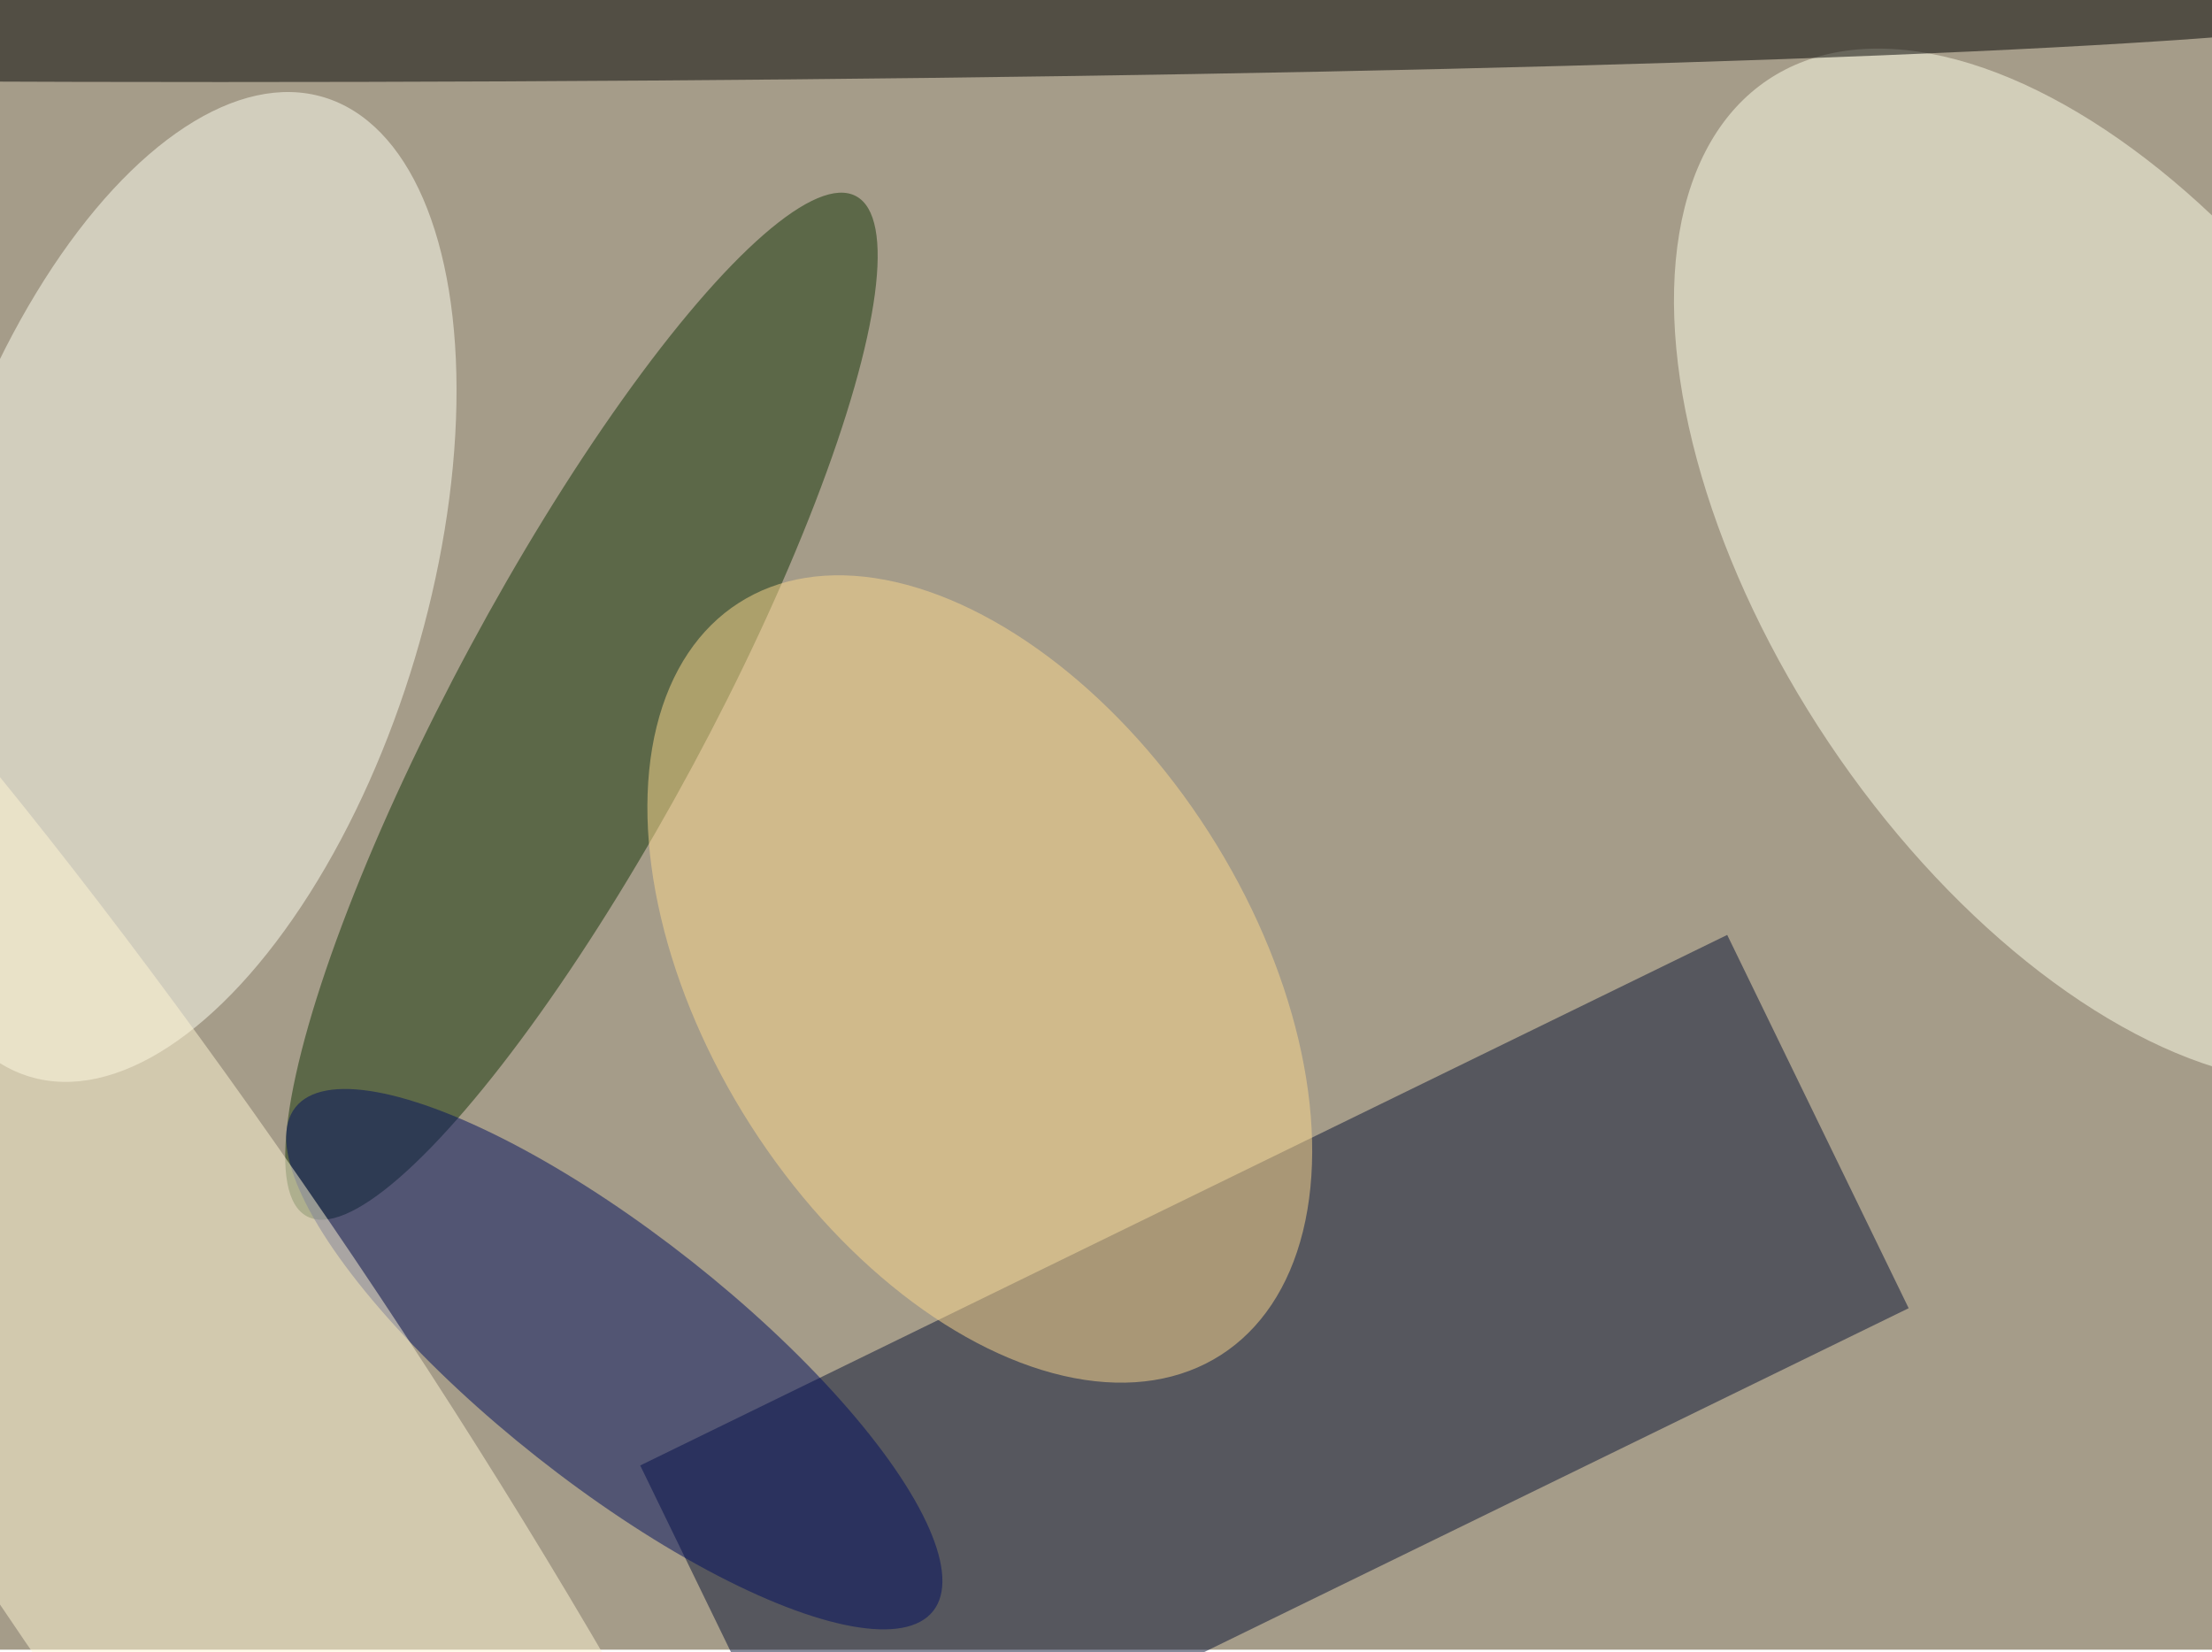 <svg xmlns="http://www.w3.org/2000/svg" viewBox="0 0 2592 1936"><filter id="b"><feGaussianBlur stdDeviation="12" /></filter><path fill="#a59c89" d="M0 0h2592v1933H0z"/><g filter="url(#b)" transform="translate(5 5) scale(10.125)" fill-opacity=".5"><path fill="#091334" d="M199.4 107.7l21 43.2-125.8 61.4-21-43.2z"/><ellipse fill="#ffffea" rx="1" ry="1" transform="rotate(146.2 111 69.2) scale(36.815 67.643)"/><ellipse cx="25" rx="255" ry="9"/><ellipse fill="#fffff2" rx="1" ry="1" transform="rotate(-73.3 55.3 20.3) scale(59.173 28.766)"/><ellipse fill="#143509" rx="1" ry="1" transform="rotate(-61.7 101.4 -15.3) scale(67.038 14.603)"/><ellipse fill="#000e5f" rx="1" ry="1" transform="matrix(36.904 29.145 -8.948 11.33 70.6 156.8)"/><ellipse fill="#fff6d4" rx="1" ry="1" transform="matrix(23.467 -15.605 87.244 131.195 19.9 165)"/><ellipse fill="#fdd98e" rx="1" ry="1" transform="matrix(-26.496 16.979 -27.89 -43.523 112.9 112.8)"/></g></svg>